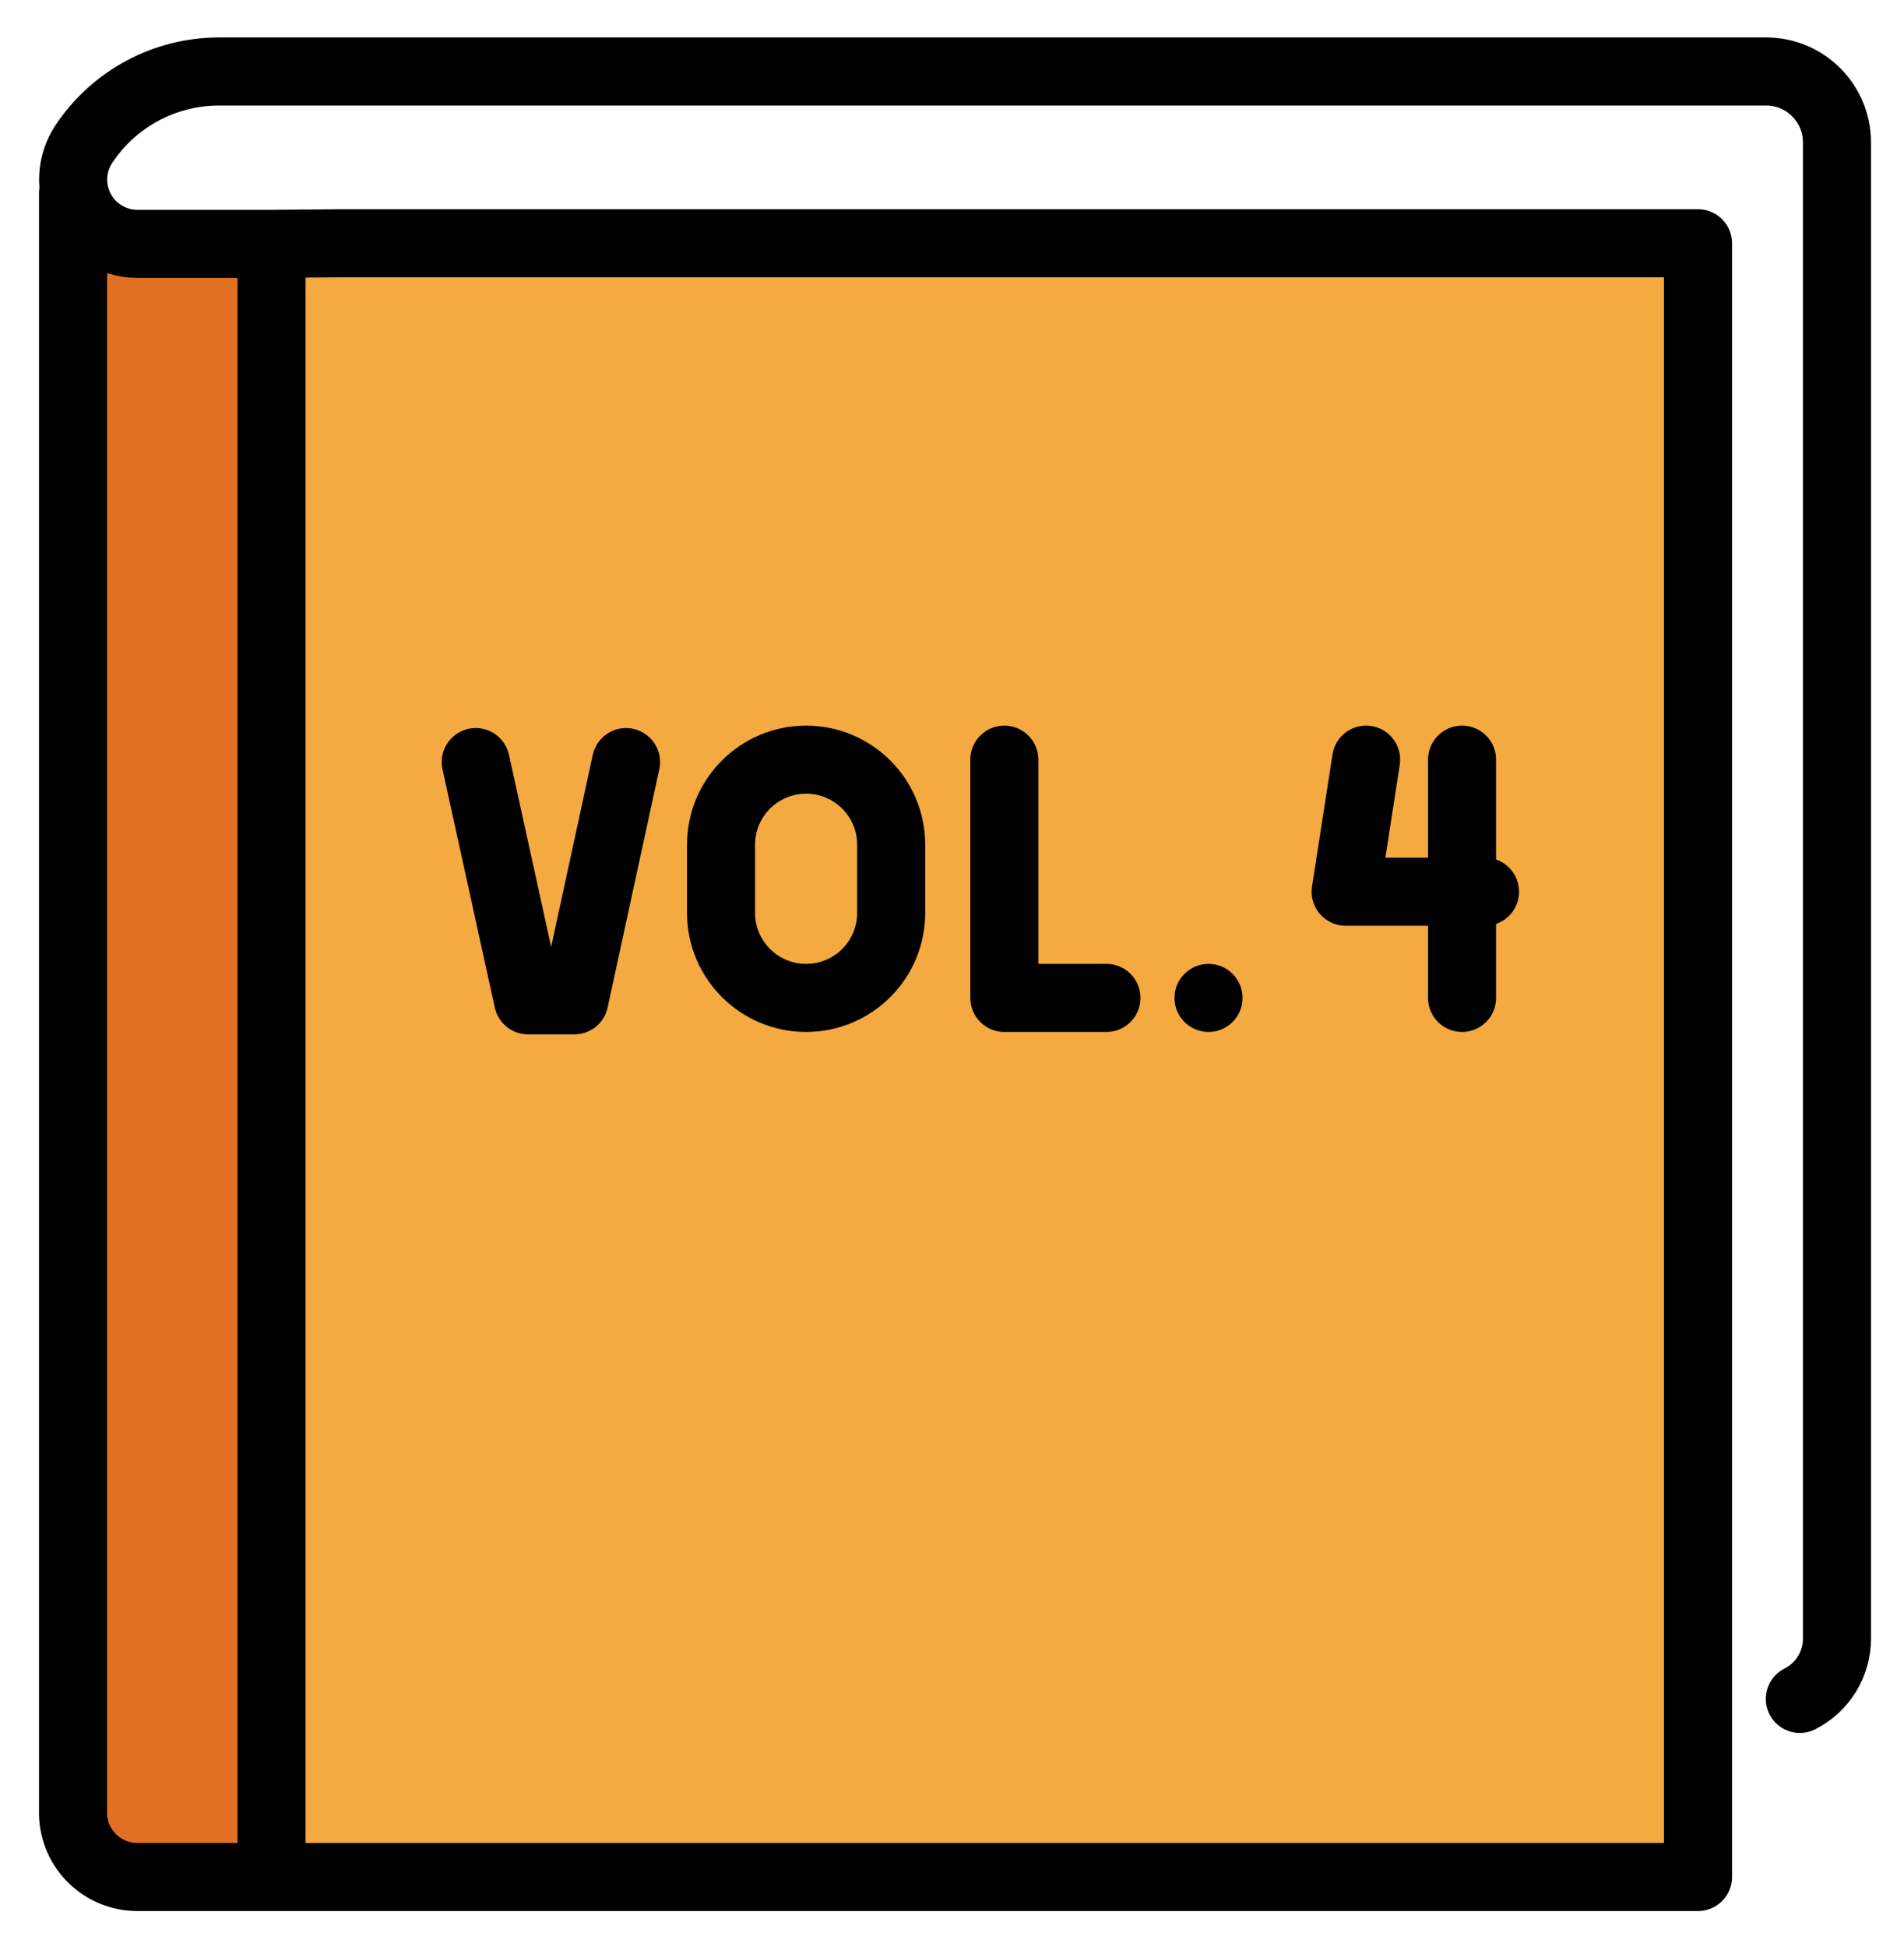 <svg xmlns="http://www.w3.org/2000/svg" role="img" viewBox="10.02 4.90 55.95 57.20"><title>1F4D9.svg</title><g id="color"><path fill="#f4aa41" d="M18 12H60V59.5H18z"/><path fill="#e27022" d="m14.637,12h2.469c1.042,0,1.887.845,1.887,1.887l-1,43.727c0,1.042.155,1.887-.887,1.887h-2.469c-1.042,0-1.887-.845-1.887-1.887V13.887c0-1.042.845-1.887,1.887-1.887Z"/></g><g id="line"><path fill="none" stroke="#000" stroke-linecap="round" stroke-linejoin="round" stroke-width="2" d="M18 13L18 59M62.909 54.815c.668-.337 1.089-1.02 1.091-1.768V9.083c0-1.151-.933-2.083-2.083-2.083H16.459c-1.597 0-3.089.8-3.973 2.13h0c-.578.869-.342 2.041.527 2.619.31.206.674.316 1.046.316h3.809l2.133-.018h39.916v48H14.058c-1.029.001-1.87-.821-1.892-1.85V10.575"/><g><path fill="none" stroke="#000" stroke-linecap="round" stroke-linejoin="round" stroke-width="2" d="M39.533 27.219L39.533 34.219 42.533 34.219M33.708 34.219h0c-1.381 0-2.5-1.119-2.5-2.5v-2c0-1.381 1.119-2.5 2.5-2.5h0c1.381 0 2.5 1.119 2.5 2.5v2c0 1.381-1.119 2.5-2.5 2.5z"/><g fill="none" stroke="#000" stroke-linecap="round" stroke-linejoin="round" stroke-width="2"><path d="M50.164 27.219L49.563 31.099 53.658 31.099M52.983 27.219L52.983 34.219"/></g><circle cx="45.533" cy="34.219" r="1"/><path fill="none" stroke="#000" stroke-linecap="round" stroke-linejoin="round" stroke-width="2" d="M28.416 27.29L26.898 34.29 26.208 34.29 25.537 34.29 24 27.29"/></g></g></svg>